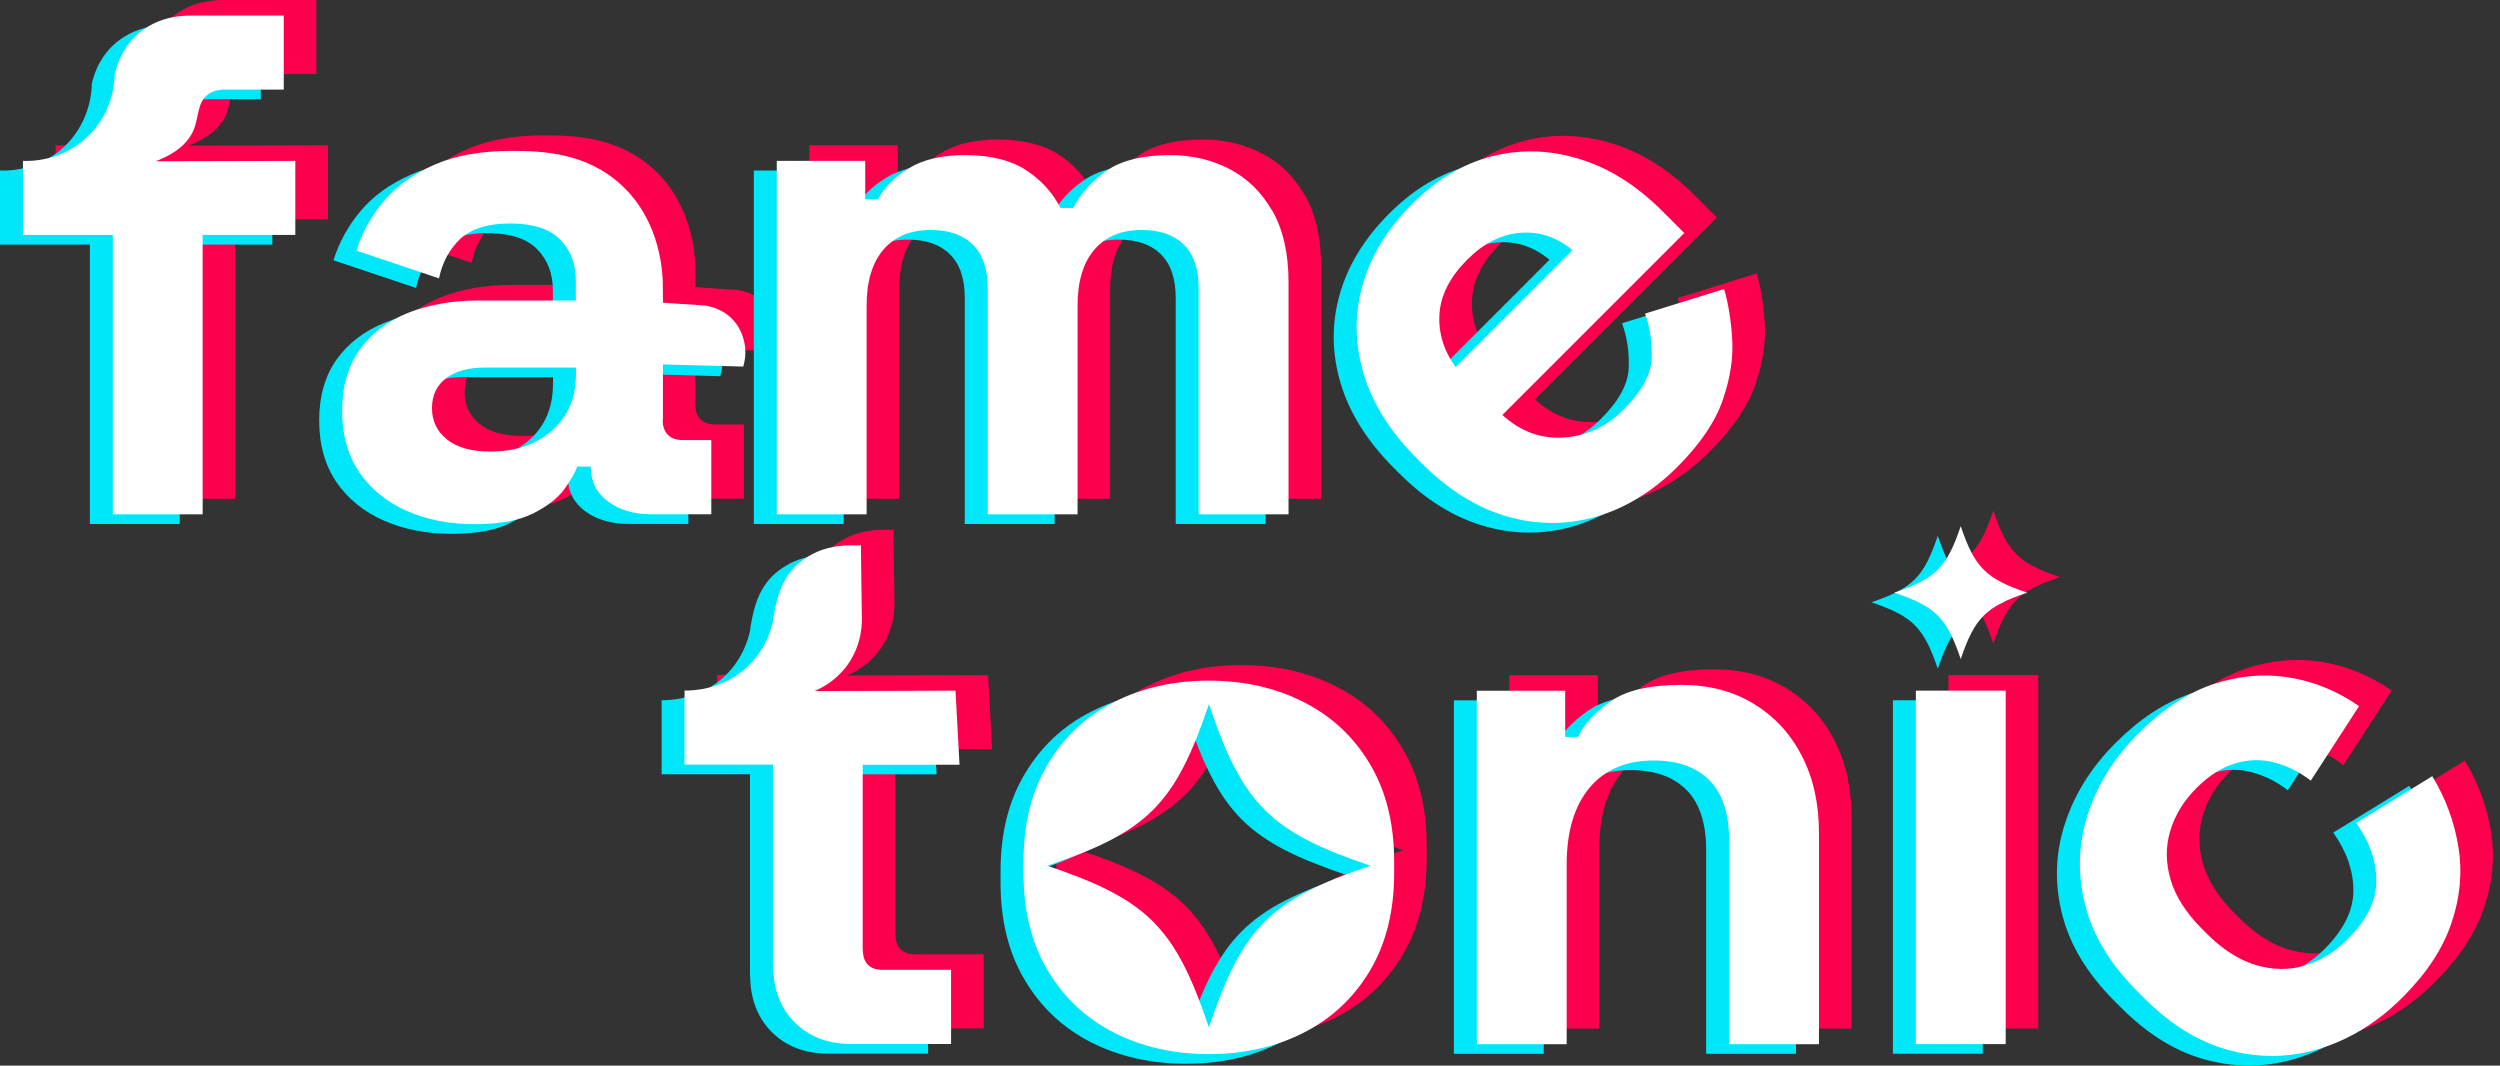 <svg width="244" height="104" viewBox="0 0 244 104" fill="none" xmlns="http://www.w3.org/2000/svg">
<rect x="0" y="0" width="244" height="104" fill="#333333" stroke="none"/>
<path d="M96.432 65.888C93.418 65.903 90.403 65.91 87.381 65.917C85.942 65.917 84.121 65.917 82.682 65.924C83.354 65.642 84.728 64.956 85.827 63.474C87.381 61.384 87.33 59.136 87.294 58.471C87.28 57.625 87.272 56.772 87.258 55.926C87.244 54.516 87.222 53.107 87.207 51.704H86.275C84.663 51.704 83.26 52.058 82.075 52.781C81.337 53.237 80.86 53.707 80.752 53.815C79.378 55.218 79.017 56.974 78.793 58.051C78.706 58.485 78.655 58.854 78.626 59.1C78.453 59.91 77.918 61.825 76.226 63.466C73.746 65.874 70.645 65.888 69.994 65.881V73.11H78.619V92.586C78.619 92.695 78.619 92.781 78.633 92.875C78.684 95.109 79.378 96.888 80.73 98.254C82.147 99.671 83.998 100.379 86.268 100.379H96.006V93.135H89.326C88.104 93.135 87.46 92.521 87.395 91.314C87.381 91.234 87.381 91.155 87.381 91.068V73.118H96.83C96.7 70.71 96.57 68.296 96.439 65.888H96.432Z" fill="#FC004E"/>
<path d="M18.355 14.227C20.741 13.324 21.674 12.131 22.071 11.184C22.606 9.911 22.411 8.48 23.503 7.678C23.987 7.338 24.529 7.244 24.891 7.229H30.877V0H21.833C20.22 0 18.818 0.354 17.632 1.077C16.953 1.482 16.505 1.916 16.309 2.111C14.994 3.434 14.553 4.959 14.379 5.733C14.379 6.326 14.264 9.355 11.784 11.769C9.188 14.292 5.971 14.213 5.422 14.184V21.413H14.191V48.682H22.96V21.413H32.004V14.184C27.464 14.198 22.91 14.213 18.37 14.22L18.355 14.227Z" fill="#FC004E"/>
<path d="M67.876 34.05C69.177 34.079 70.486 34.115 71.794 34.151C73.11 34.188 74.419 34.224 75.72 34.26C75.843 33.855 75.995 33.154 75.894 32.293C75.734 30.971 75.069 30.11 74.939 29.951C73.884 28.628 72.395 28.361 72.011 28.303L67.891 28.028C67.891 27.544 67.876 27.067 67.876 26.582V26.488C67.876 25.31 67.761 20.228 63.9 16.606C60.459 13.374 56.129 13.208 53.128 13.208C50.128 13.208 47.641 13.656 45.581 14.56C43.521 15.464 41.865 16.649 40.643 18.102C39.407 19.57 38.518 21.175 37.968 22.946L46.029 25.65C46.355 24.074 47.056 22.787 48.118 21.789C49.196 20.792 50.808 20.293 52.984 20.293C55.16 20.293 56.844 20.82 57.849 21.869C58.876 22.902 59.382 24.247 59.382 25.859V27.811H49.919C47.323 27.811 45.024 28.216 43 29.019C40.976 29.835 39.407 31.043 38.265 32.641C37.137 34.238 36.573 36.226 36.573 38.583C36.573 40.94 37.137 42.95 38.265 44.605C39.407 46.246 40.94 47.504 42.899 48.357C44.844 49.21 47.048 49.644 49.499 49.644C51.95 49.644 53.815 49.29 55.21 48.596C56.599 47.902 57.625 47.099 58.268 46.21C58.926 45.306 59.331 44.569 59.526 44.019H60.842V44.084C60.842 45.472 61.406 46.593 62.512 47.417C63.625 48.256 65.042 48.675 66.763 48.675H72.604V41.431H69.821C69.221 41.431 68.758 41.287 68.433 40.983C67.739 40.34 67.869 39.422 67.883 39.356V34.043L67.876 34.05ZM59.389 35.048C59.389 37.318 58.615 39.14 57.054 40.506C55.507 41.872 53.497 42.552 51.046 42.552C49.196 42.552 47.779 42.161 46.81 41.373C45.827 40.586 45.342 39.566 45.342 38.316C45.342 37.065 45.812 36.082 46.73 35.388C47.663 34.694 48.935 34.354 50.562 34.354H59.396V35.048H59.389Z" fill="#FC004E"/>
<path d="M127.374 19.093C126.325 17.256 124.93 15.89 123.202 14.986C121.46 14.083 119.53 13.62 117.39 13.62C114.751 13.62 112.705 14.119 111.274 15.088C109.828 16.056 108.715 17.293 107.927 18.775H106.683C105.895 17.242 104.753 16.006 103.271 15.052C101.789 14.104 99.823 13.62 97.365 13.62C95.095 13.62 93.258 14.054 91.863 14.921C90.475 15.774 89.478 16.787 88.87 17.936H87.627V14.184H78.995V48.682H87.764V28.303C87.764 25.939 88.314 24.117 89.405 22.845C90.497 21.572 92.029 20.929 94.025 20.929C95.796 20.929 97.162 21.399 98.131 22.36C99.1 23.307 99.584 24.739 99.584 26.64V48.682H108.353V28.303C108.353 25.939 108.903 24.117 109.994 22.845C111.086 21.572 112.619 20.929 114.614 20.929C116.371 20.929 117.751 21.399 118.72 22.36C119.689 23.307 120.173 24.739 120.173 26.64V48.682H128.942V26.004C128.942 23.221 128.415 20.915 127.381 19.085L127.374 19.093Z" fill="#FC004E"/>
<path d="M172.239 31.455C172.109 29.59 171.848 28.006 171.451 26.691L163.737 29.091C164.222 30.443 164.446 31.896 164.381 33.472C164.316 35.048 163.412 36.703 161.662 38.431C159.971 40.137 158.004 41.055 155.77 41.185C153.537 41.316 151.556 40.578 149.813 38.981L167.569 21.225L165.458 19.114C162.964 16.62 160.289 14.914 157.412 14.025C154.549 13.121 151.693 13.013 148.859 13.721C146.025 14.43 143.416 15.977 141.023 18.37C138.594 20.799 136.967 23.445 136.165 26.322C135.362 29.185 135.405 32.069 136.273 34.968C137.14 37.867 138.861 40.6 141.406 43.159L141.999 43.752C144.558 46.311 147.298 48.017 150.211 48.87C153.139 49.723 156.038 49.738 158.922 48.921C161.8 48.097 164.46 46.47 166.889 44.056C169.123 41.822 170.605 39.631 171.335 37.484C172.073 35.344 172.369 33.334 172.239 31.462V31.455ZM143.676 29.091C143.806 27.255 144.71 25.505 146.38 23.828C147.977 22.23 149.712 21.348 151.563 21.204C153.428 21.059 155.12 21.623 156.652 22.895L145.252 34.31C144.073 32.669 143.546 30.927 143.676 29.091Z" fill="#FC004E"/>
<path d="M136.887 73.052C135.311 70.399 133.164 68.397 130.417 67.001C127.685 65.613 124.605 64.912 121.164 64.912C117.722 64.912 114.657 65.606 111.91 67.001C109.177 68.389 107.03 70.399 105.454 73.052C103.864 75.691 103.076 78.865 103.076 82.581V83.694C103.076 87.395 103.864 90.569 105.454 93.222C107.03 95.861 109.177 97.878 111.91 99.273C114.65 100.661 117.737 101.362 121.164 101.362C124.59 101.362 127.685 100.668 130.417 99.273C133.157 97.885 135.311 95.861 136.887 93.222C138.463 90.569 139.251 87.395 139.251 83.694V82.581C139.251 78.865 138.463 75.691 136.887 73.052ZM136.938 82.978C127.15 86.282 124.475 88.957 121.171 98.745C117.867 88.957 115.192 86.282 105.404 82.978C115.192 79.674 117.867 77 121.171 67.211C124.475 77 127.15 79.674 136.938 82.978Z" fill="#FC004E"/>
<path d="M179.042 72.25C177.928 70.096 176.367 68.404 174.343 67.175C172.318 65.939 169.976 65.324 167.28 65.324C164.171 65.324 161.858 65.874 160.325 66.965C158.8 68.057 157.751 69.206 157.202 70.406H155.944V65.895H147.319V100.394H156.089V82.863C156.089 79.66 156.826 77.166 158.308 75.38C159.804 73.595 161.894 72.705 164.569 72.705C166.947 72.705 168.754 73.363 170.041 74.657C171.314 75.959 171.943 77.896 171.943 80.499V100.394H180.712V79.805C180.712 76.927 180.162 74.412 179.042 72.257V72.25Z" fill="#FC004E"/>
<path d="M190.168 65.888V100.387H198.937V65.888H190.168Z" fill="#FC004E"/>
<path d="M233.146 78.8C234.454 80.643 235.112 82.53 235.112 84.46C235.112 86.391 234.173 88.292 232.3 90.164C231.057 91.408 229.661 92.261 228.122 92.723C226.589 93.179 224.991 93.157 223.35 92.666C221.709 92.174 220.119 91.162 218.579 89.622L218.087 89.13C216.547 87.591 215.528 85.993 215.036 84.352C214.552 82.718 214.538 81.12 214.993 79.595C215.449 78.048 216.302 76.653 217.545 75.409C218.796 74.159 220.068 73.349 221.369 72.98C222.656 72.597 223.929 72.575 225.172 72.908C226.423 73.233 227.601 73.819 228.714 74.672L233.428 67.399C231.302 65.924 229.011 64.984 226.546 64.594C224.095 64.204 221.615 64.435 219.121 65.281C216.634 66.134 214.22 67.732 211.892 70.059C209.535 72.416 207.894 75.04 206.954 77.947C206.014 80.853 205.928 83.781 206.687 86.774C207.431 89.759 209.137 92.579 211.791 95.239L212.477 95.926C215.138 98.586 217.95 100.285 220.95 101.037C223.929 101.789 226.871 101.702 229.777 100.77C232.683 99.837 235.308 98.189 237.664 95.832C240.021 93.475 241.59 91.09 242.436 88.596C243.289 86.109 243.52 83.629 243.122 81.171C242.739 78.713 241.879 76.4 240.571 74.238L233.146 78.8Z" fill="#FC004E"/>
<path d="M201.033 56.324C197.007 57.683 195.908 58.782 194.549 62.808C193.189 58.782 192.091 57.683 188.064 56.324C192.091 54.965 193.189 53.866 194.549 49.839C195.908 53.866 197.007 54.965 201.033 56.324Z" fill="#FC004E"/>
<path d="M91.01 68.346C87.995 68.361 84.981 68.368 81.959 68.375C80.52 68.375 78.698 68.375 77.26 68.382C77.932 68.1 79.306 67.413 80.405 65.931C81.959 63.842 81.908 61.594 81.872 60.929C81.858 60.083 81.85 59.23 81.836 58.384C81.822 56.974 81.8 55.565 81.785 54.162H80.853C79.241 54.162 77.838 54.516 76.653 55.239C75.915 55.695 75.438 56.165 75.33 56.273C73.956 57.676 73.595 59.432 73.371 60.51C73.284 60.943 73.233 61.312 73.204 61.558C73.031 62.367 72.496 64.283 70.804 65.924C68.324 68.332 65.223 68.346 64.572 68.339V75.568H73.197V95.044C73.197 95.152 73.197 95.239 73.211 95.333C73.262 97.567 73.956 99.345 75.308 100.712C76.725 102.129 78.576 102.837 80.846 102.837H90.584V95.593H83.904C82.682 95.593 82.038 94.979 81.973 93.772C81.959 93.692 81.959 93.613 81.959 93.526V75.575H91.408C91.278 73.168 91.147 70.753 91.017 68.346H91.01Z" fill="#00E7F9"/>
<path d="M12.933 16.685C15.319 15.782 16.252 14.589 16.649 13.642C17.184 12.369 16.989 10.938 18.081 10.136C18.565 9.796 19.107 9.702 19.469 9.687H25.454V2.458H16.411C14.798 2.458 13.396 2.812 12.21 3.535C11.531 3.94 11.083 4.374 10.887 4.569C9.572 5.892 9.131 7.417 8.957 8.191C8.957 8.784 8.841 11.813 6.362 14.227C3.766 16.75 0.549 16.671 0 16.642V23.871H8.769V51.14H17.538V23.871H26.582V16.642C22.042 16.656 17.488 16.671 12.948 16.678L12.933 16.685Z" fill="#00E7F9"/>
<path d="M62.454 36.508C63.755 36.537 65.064 36.573 66.373 36.609C67.688 36.645 68.997 36.682 70.298 36.718C70.421 36.313 70.573 35.612 70.472 34.751C70.312 33.428 69.647 32.568 69.517 32.409C68.462 31.086 66.973 30.819 66.589 30.761L62.469 30.486C62.469 30.002 62.454 29.525 62.454 29.04V28.946C62.454 27.768 62.339 22.686 58.478 19.064C55.037 15.832 50.707 15.666 47.706 15.666C44.706 15.666 42.219 16.114 40.159 17.018C38.099 17.922 36.443 19.107 35.221 20.56C33.985 22.028 33.096 23.633 32.547 25.404L40.607 28.108C40.932 26.532 41.634 25.245 42.697 24.247C43.774 23.25 45.386 22.751 47.562 22.751C49.738 22.751 51.422 23.278 52.427 24.327C53.454 25.36 53.96 26.705 53.96 28.317V30.269H44.497C41.901 30.269 39.602 30.674 37.578 31.477C35.554 32.293 33.985 33.501 32.843 35.098C31.715 36.696 31.151 38.684 31.151 41.041C31.151 43.398 31.715 45.407 32.843 47.063C33.985 48.704 35.518 49.962 37.477 50.815C39.422 51.668 41.627 52.102 44.077 52.102C46.528 52.102 48.393 51.748 49.788 51.053C51.176 50.359 52.203 49.557 52.846 48.668C53.504 47.764 53.909 47.027 54.104 46.477H55.42V46.542C55.42 47.931 55.984 49.051 57.09 49.875C58.203 50.714 59.62 51.133 61.341 51.133H67.182V43.889H64.399C63.799 43.889 63.336 43.745 63.011 43.441C62.317 42.798 62.447 41.88 62.462 41.814V36.501L62.454 36.508ZM53.967 37.506C53.967 39.776 53.193 41.598 51.632 42.964C50.085 44.33 48.075 45.01 45.624 45.01C43.774 45.01 42.357 44.619 41.388 43.831C40.405 43.043 39.92 42.024 39.92 40.773C39.92 39.523 40.39 38.54 41.308 37.846C42.241 37.151 43.513 36.812 45.14 36.812H53.974V37.506H53.967Z" fill="#00E7F9"/>
<path d="M121.952 21.551C120.903 19.714 119.508 18.348 117.78 17.444C116.038 16.541 114.108 16.078 111.968 16.078C109.329 16.078 107.283 16.577 105.852 17.546C104.406 18.514 103.293 19.75 102.505 21.233H101.261C100.473 19.7 99.331 18.464 97.849 17.509C96.367 16.562 94.401 16.078 91.943 16.078C89.673 16.078 87.836 16.512 86.441 17.379C85.053 18.232 84.055 19.244 83.448 20.394H82.205V16.642H73.573V51.14H82.342V30.761C82.342 28.397 82.891 26.575 83.983 25.303C85.075 24.03 86.607 23.387 88.603 23.387C90.374 23.387 91.74 23.857 92.709 24.818C93.678 25.765 94.162 27.197 94.162 29.098V51.14H102.931V30.761C102.931 28.397 103.481 26.575 104.572 25.303C105.664 24.03 107.197 23.387 109.192 23.387C110.949 23.387 112.329 23.857 113.298 24.818C114.267 25.765 114.751 27.197 114.751 29.098V51.14H123.52V28.462C123.52 25.679 122.993 23.372 121.959 21.543L121.952 21.551Z" fill="#00E7F9"/>
<path d="M166.817 33.913C166.687 32.048 166.426 30.464 166.029 29.149L158.315 31.549C158.799 32.901 159.024 34.354 158.959 35.93C158.893 37.506 157.99 39.161 156.24 40.889C154.549 42.595 152.582 43.513 150.348 43.644C148.115 43.774 146.134 43.036 144.391 41.438L162.147 23.683L160.036 21.572C157.542 19.078 154.867 17.372 151.989 16.483C149.127 15.579 146.271 15.471 143.437 16.179C140.603 16.888 137.993 18.435 135.601 20.828C133.172 23.257 131.545 25.903 130.742 28.78C129.94 31.643 129.983 34.527 130.851 37.426C131.718 40.325 133.439 43.058 135.984 45.617L136.577 46.21C139.136 48.769 141.876 50.475 144.789 51.328C147.717 52.181 150.616 52.196 153.5 51.379C156.378 50.555 159.038 48.928 161.467 46.514C163.701 44.28 165.183 42.089 165.913 39.942C166.651 37.802 166.947 35.792 166.817 33.92V33.913ZM138.254 31.549C138.384 29.712 139.288 27.963 140.957 26.286C142.555 24.688 144.29 23.806 146.141 23.662C148.006 23.517 149.698 24.081 151.23 25.353L139.83 36.768C138.651 35.127 138.124 33.385 138.254 31.549Z" fill="#00E7F9"/>
<path d="M131.465 75.51C129.889 72.857 127.742 70.855 124.995 69.459C122.262 68.071 119.183 67.37 115.742 67.37C112.3 67.37 109.235 68.064 106.488 69.459C103.755 70.847 101.608 72.857 100.032 75.51C98.442 78.149 97.654 81.323 97.654 85.039V86.152C97.654 89.853 98.442 93.027 100.032 95.68C101.608 98.319 103.755 100.336 106.488 101.731C109.228 103.119 112.315 103.82 115.742 103.82C119.168 103.82 122.262 103.126 124.995 101.731C127.735 100.343 129.889 98.319 131.465 95.68C133.041 93.027 133.829 89.853 133.829 86.152V85.039C133.829 81.323 133.041 78.149 131.465 75.51ZM131.516 85.436C121.727 88.74 119.053 91.415 115.749 101.203C112.445 91.415 109.77 88.74 99.982 85.436C109.77 82.132 112.445 79.458 115.749 69.669C119.053 79.458 121.727 82.132 131.516 85.436Z" fill="#00E7F9"/>
<path d="M173.62 74.708C172.506 72.554 170.945 70.862 168.921 69.633C166.896 68.397 164.554 67.782 161.858 67.782C158.749 67.782 156.436 68.332 154.903 69.423C153.378 70.515 152.329 71.664 151.78 72.864H150.522V68.353H141.897V102.852H150.667V85.321C150.667 82.118 151.404 79.624 152.886 77.838C154.382 76.052 156.472 75.163 159.147 75.163C161.525 75.163 163.332 75.821 164.619 77.115C165.891 78.416 166.52 80.354 166.52 82.957V102.852H175.29V82.263C175.29 79.385 174.74 76.87 173.62 74.715V74.708Z" fill="#00E7F9"/>
<path d="M184.746 68.346V102.844H193.515V68.346H184.746Z" fill="#00E7F9"/>
<path d="M227.724 81.258C229.032 83.101 229.69 84.988 229.69 86.918C229.69 88.849 228.751 90.75 226.878 92.622C225.635 93.866 224.239 94.719 222.7 95.181C221.167 95.637 219.569 95.615 217.928 95.124C216.287 94.632 214.697 93.62 213.157 92.08L212.665 91.588C211.125 90.049 210.106 88.451 209.614 86.81C209.13 85.176 209.116 83.578 209.571 82.053C210.027 80.506 210.88 79.111 212.123 77.867C213.374 76.616 214.646 75.807 215.947 75.438C217.234 75.055 218.507 75.033 219.75 75.366C221.001 75.691 222.179 76.277 223.292 77.13L228.006 69.857C225.88 68.382 223.589 67.442 221.124 67.052C218.673 66.662 216.193 66.893 213.699 67.739C211.212 68.592 208.798 70.189 206.47 72.517C204.113 74.874 202.472 77.498 201.532 80.405C200.592 83.311 200.506 86.239 201.265 89.232C202.009 92.217 203.715 95.037 206.369 97.697L207.055 98.384C209.716 101.044 212.528 102.743 215.528 103.495C218.507 104.247 221.449 104.16 224.355 103.228C227.261 102.295 229.886 100.647 232.242 98.29C234.599 95.933 236.168 93.547 237.014 91.053C237.867 88.567 238.098 86.087 237.7 83.629C237.317 81.171 236.457 78.858 235.148 76.696L227.724 81.258Z" fill="#00E7F9"/>
<path d="M195.611 58.782C191.585 60.141 190.486 61.24 189.127 65.266C187.767 61.24 186.669 60.141 182.642 58.782C186.669 57.422 187.767 56.324 189.127 52.297C190.486 56.324 191.585 57.422 195.611 58.782Z" fill="#00E7F9"/>
<path d="M93.251 67.406C90.237 67.421 87.222 67.428 84.2 67.435C82.761 67.435 80.94 67.435 79.501 67.442C80.173 67.16 81.547 66.474 82.646 64.992C84.2 62.902 84.149 60.654 84.113 59.989C84.099 59.143 84.091 58.29 84.077 57.444C84.063 56.035 84.041 54.625 84.026 53.222H83.094C81.482 53.222 80.079 53.577 78.894 54.3C78.156 54.755 77.679 55.225 77.571 55.333C76.197 56.736 75.836 58.492 75.612 59.57C75.525 60.003 75.474 60.372 75.445 60.618C75.272 61.428 74.737 63.343 73.045 64.984C70.566 67.392 67.464 67.406 66.813 67.399V74.628H75.438V94.104C75.438 94.213 75.438 94.299 75.453 94.393C75.503 96.627 76.197 98.406 77.549 99.772C78.966 101.189 80.817 101.897 83.087 101.897H92.825V94.654H86.145C84.923 94.654 84.279 94.039 84.214 92.832C84.2 92.752 84.2 92.673 84.2 92.586V74.636H93.649C93.519 72.228 93.388 69.814 93.258 67.406H93.251Z" fill="white"/>
<path d="M15.174 15.745C17.56 14.842 18.493 13.649 18.89 12.702C19.425 11.43 19.23 9.998 20.322 9.196C20.806 8.856 21.348 8.762 21.71 8.748H27.696V1.518H18.652C17.04 1.518 15.637 1.872 14.451 2.595C13.772 3 13.324 3.434 13.128 3.629C11.813 4.952 11.372 6.477 11.198 7.251C11.198 7.844 11.082 10.873 8.603 13.287C6.008 15.811 2.791 15.731 2.241 15.702V22.931H11.01V50.2H19.779V22.931H28.823V15.702C24.283 15.717 19.729 15.731 15.189 15.738L15.174 15.745Z" fill="white"/>
<path d="M64.695 35.568C65.997 35.597 67.305 35.633 68.614 35.669C69.929 35.706 71.238 35.742 72.539 35.778C72.662 35.373 72.814 34.672 72.713 33.812C72.554 32.489 71.888 31.628 71.758 31.469C70.703 30.146 69.214 29.879 68.831 29.821L64.71 29.546C64.71 29.062 64.695 28.585 64.695 28.1V28.006C64.695 26.828 64.58 21.746 60.719 18.124C57.278 14.892 52.948 14.726 49.947 14.726C46.947 14.726 44.46 15.174 42.4 16.078C40.34 16.982 38.684 18.167 37.462 19.62C36.226 21.088 35.337 22.693 34.788 24.464L42.848 27.168C43.174 25.592 43.875 24.305 44.938 23.307C46.015 22.31 47.627 21.811 49.803 21.811C51.979 21.811 53.663 22.339 54.668 23.387C55.695 24.421 56.201 25.765 56.201 27.378V29.329H46.738C44.142 29.329 41.843 29.734 39.819 30.537C37.795 31.354 36.226 32.561 35.084 34.159C33.956 35.756 33.392 37.744 33.392 40.101C33.392 42.458 33.956 44.468 35.084 46.123C36.226 47.764 37.759 49.022 39.718 49.875C41.663 50.728 43.868 51.162 46.318 51.162C48.769 51.162 50.634 50.808 52.029 50.114C53.417 49.42 54.444 48.617 55.087 47.728C55.745 46.824 56.15 46.087 56.345 45.538H57.661V45.603C57.661 46.991 58.225 48.111 59.331 48.935C60.444 49.774 61.861 50.193 63.582 50.193H69.423V42.95H66.64C66.04 42.95 65.577 42.805 65.252 42.501C64.558 41.858 64.688 40.94 64.703 40.875V35.561L64.695 35.568ZM56.208 36.566C56.208 38.836 55.434 40.658 53.873 42.024C52.326 43.39 50.316 44.07 47.865 44.07C46.015 44.07 44.598 43.68 43.629 42.892C42.646 42.104 42.161 41.084 42.161 39.834C42.161 38.583 42.631 37.6 43.55 36.906C44.482 36.212 45.754 35.872 47.381 35.872H56.215V36.566H56.208Z" fill="white"/>
<path d="M124.193 20.611C123.144 18.775 121.749 17.408 120.021 16.505C118.279 15.601 116.349 15.138 114.209 15.138C111.57 15.138 109.524 15.637 108.093 16.606C106.647 17.575 105.534 18.811 104.746 20.293H103.502C102.714 18.76 101.572 17.524 100.09 16.57C98.608 15.623 96.642 15.138 94.184 15.138C91.914 15.138 90.077 15.572 88.682 16.439C87.294 17.293 86.296 18.305 85.689 19.454H84.446V15.702H75.814V50.2H84.583V29.821C84.583 27.457 85.133 25.635 86.224 24.363C87.316 23.09 88.848 22.447 90.844 22.447C92.615 22.447 93.981 22.917 94.95 23.878C95.919 24.826 96.403 26.257 96.403 28.158V50.2H105.172V29.821C105.172 27.457 105.722 25.635 106.813 24.363C107.905 23.09 109.438 22.447 111.433 22.447C113.19 22.447 114.57 22.917 115.539 23.878C116.508 24.826 116.992 26.257 116.992 28.158V50.2H125.761V27.522C125.761 24.739 125.234 22.433 124.2 20.604L124.193 20.611Z" fill="white"/>
<path d="M169.058 32.973C168.928 31.108 168.667 29.525 168.27 28.209L160.556 30.609C161.041 31.961 161.265 33.414 161.2 34.99C161.135 36.566 160.231 38.221 158.481 39.949C156.79 41.655 154.823 42.574 152.589 42.704C150.356 42.834 148.375 42.096 146.632 40.499L164.388 22.744L162.277 20.633C159.783 18.138 157.108 16.432 154.231 15.543C151.368 14.639 148.512 14.531 145.678 15.239C142.844 15.948 140.235 17.495 137.842 19.888C135.413 22.317 133.786 24.963 132.984 27.84C132.181 30.703 132.224 33.587 133.092 36.486C133.959 39.385 135.68 42.118 138.225 44.677L138.818 45.27C141.377 47.829 144.117 49.535 147.03 50.389C149.958 51.242 152.857 51.256 155.741 50.439C158.619 49.615 161.279 47.988 163.708 45.574C165.942 43.34 167.424 41.149 168.154 39.002C168.892 36.862 169.188 34.853 169.058 32.98V32.973ZM140.495 30.609C140.625 28.773 141.529 27.023 143.199 25.346C144.796 23.748 146.531 22.866 148.382 22.722C150.247 22.577 151.939 23.141 153.471 24.413L142.071 35.829C140.892 34.188 140.365 32.445 140.495 30.609Z" fill="white"/>
<path d="M133.706 74.571C132.13 71.917 129.983 69.915 127.236 68.52C124.504 67.132 121.424 66.43 117.983 66.43C114.541 66.43 111.476 67.124 108.729 68.52C105.996 69.908 103.849 71.917 102.273 74.571C100.683 77.209 99.895 80.383 99.895 84.099V85.212C99.895 88.914 100.683 92.087 102.273 94.74C103.849 97.379 105.996 99.396 108.729 100.791C111.469 102.179 114.556 102.881 117.983 102.881C121.409 102.881 124.504 102.187 127.236 100.791C129.976 99.403 132.13 97.379 133.706 94.74C135.282 92.087 136.07 88.914 136.07 85.212V84.099C136.07 80.383 135.282 77.209 133.706 74.571ZM133.757 84.496C123.969 87.8 121.294 90.475 117.99 100.264C114.686 90.475 112.011 87.8 102.223 84.496C112.011 81.193 114.686 78.518 117.99 68.729C121.294 78.518 123.969 81.193 133.757 84.496Z" fill="white"/>
<path d="M175.861 73.768C174.747 71.614 173.186 69.922 171.162 68.693C169.137 67.457 166.795 66.842 164.099 66.842C160.99 66.842 158.677 67.392 157.144 68.484C155.619 69.575 154.57 70.725 154.021 71.925H152.763V67.413H144.138V101.912H152.908V84.381C152.908 81.178 153.645 78.684 155.127 76.898C156.623 75.113 158.713 74.224 161.388 74.224C163.766 74.224 165.573 74.881 166.86 76.175C168.133 77.477 168.761 79.414 168.761 82.017V101.912H177.531V81.323C177.531 78.445 176.981 75.93 175.861 73.775V73.768Z" fill="white"/>
<path d="M186.987 67.406V101.905H195.756V67.406H186.987Z" fill="white"/>
<path d="M229.965 80.318C231.274 82.161 231.931 84.048 231.931 85.978C231.931 87.909 230.992 89.81 229.119 91.682C227.876 92.926 226.481 93.779 224.941 94.242C223.408 94.697 221.81 94.675 220.169 94.184C218.528 93.692 216.938 92.68 215.398 91.14L214.906 90.649C213.366 89.109 212.347 87.511 211.856 85.87C211.371 84.236 211.357 82.638 211.812 81.113C212.268 79.566 213.121 78.171 214.364 76.927C215.615 75.677 216.887 74.867 218.188 74.498C219.475 74.115 220.748 74.093 221.991 74.426C223.242 74.751 224.42 75.337 225.533 76.19L230.247 68.917C228.122 67.442 225.83 66.503 223.365 66.112C220.914 65.722 218.434 65.953 215.94 66.799C213.453 67.652 211.039 69.25 208.711 71.578C206.354 73.934 204.713 76.559 203.773 79.465C202.833 82.371 202.747 85.299 203.506 88.292C204.25 91.278 205.956 94.097 208.61 96.757L209.296 97.444C211.957 100.105 214.769 101.803 217.769 102.555C220.748 103.307 223.69 103.22 226.596 102.288C229.502 101.355 232.127 99.707 234.483 97.35C236.84 94.993 238.409 92.608 239.255 90.114C240.108 87.627 240.339 85.147 239.942 82.689C239.558 80.231 238.698 77.918 237.39 75.756L229.965 80.318Z" fill="white"/>
<path d="M197.852 57.842C193.826 59.201 192.727 60.3 191.368 64.327C190.008 60.3 188.91 59.201 184.883 57.842C188.91 56.483 190.008 55.384 191.368 51.357C192.727 55.384 193.826 56.483 197.852 57.842Z" fill="white"/>
</svg>
